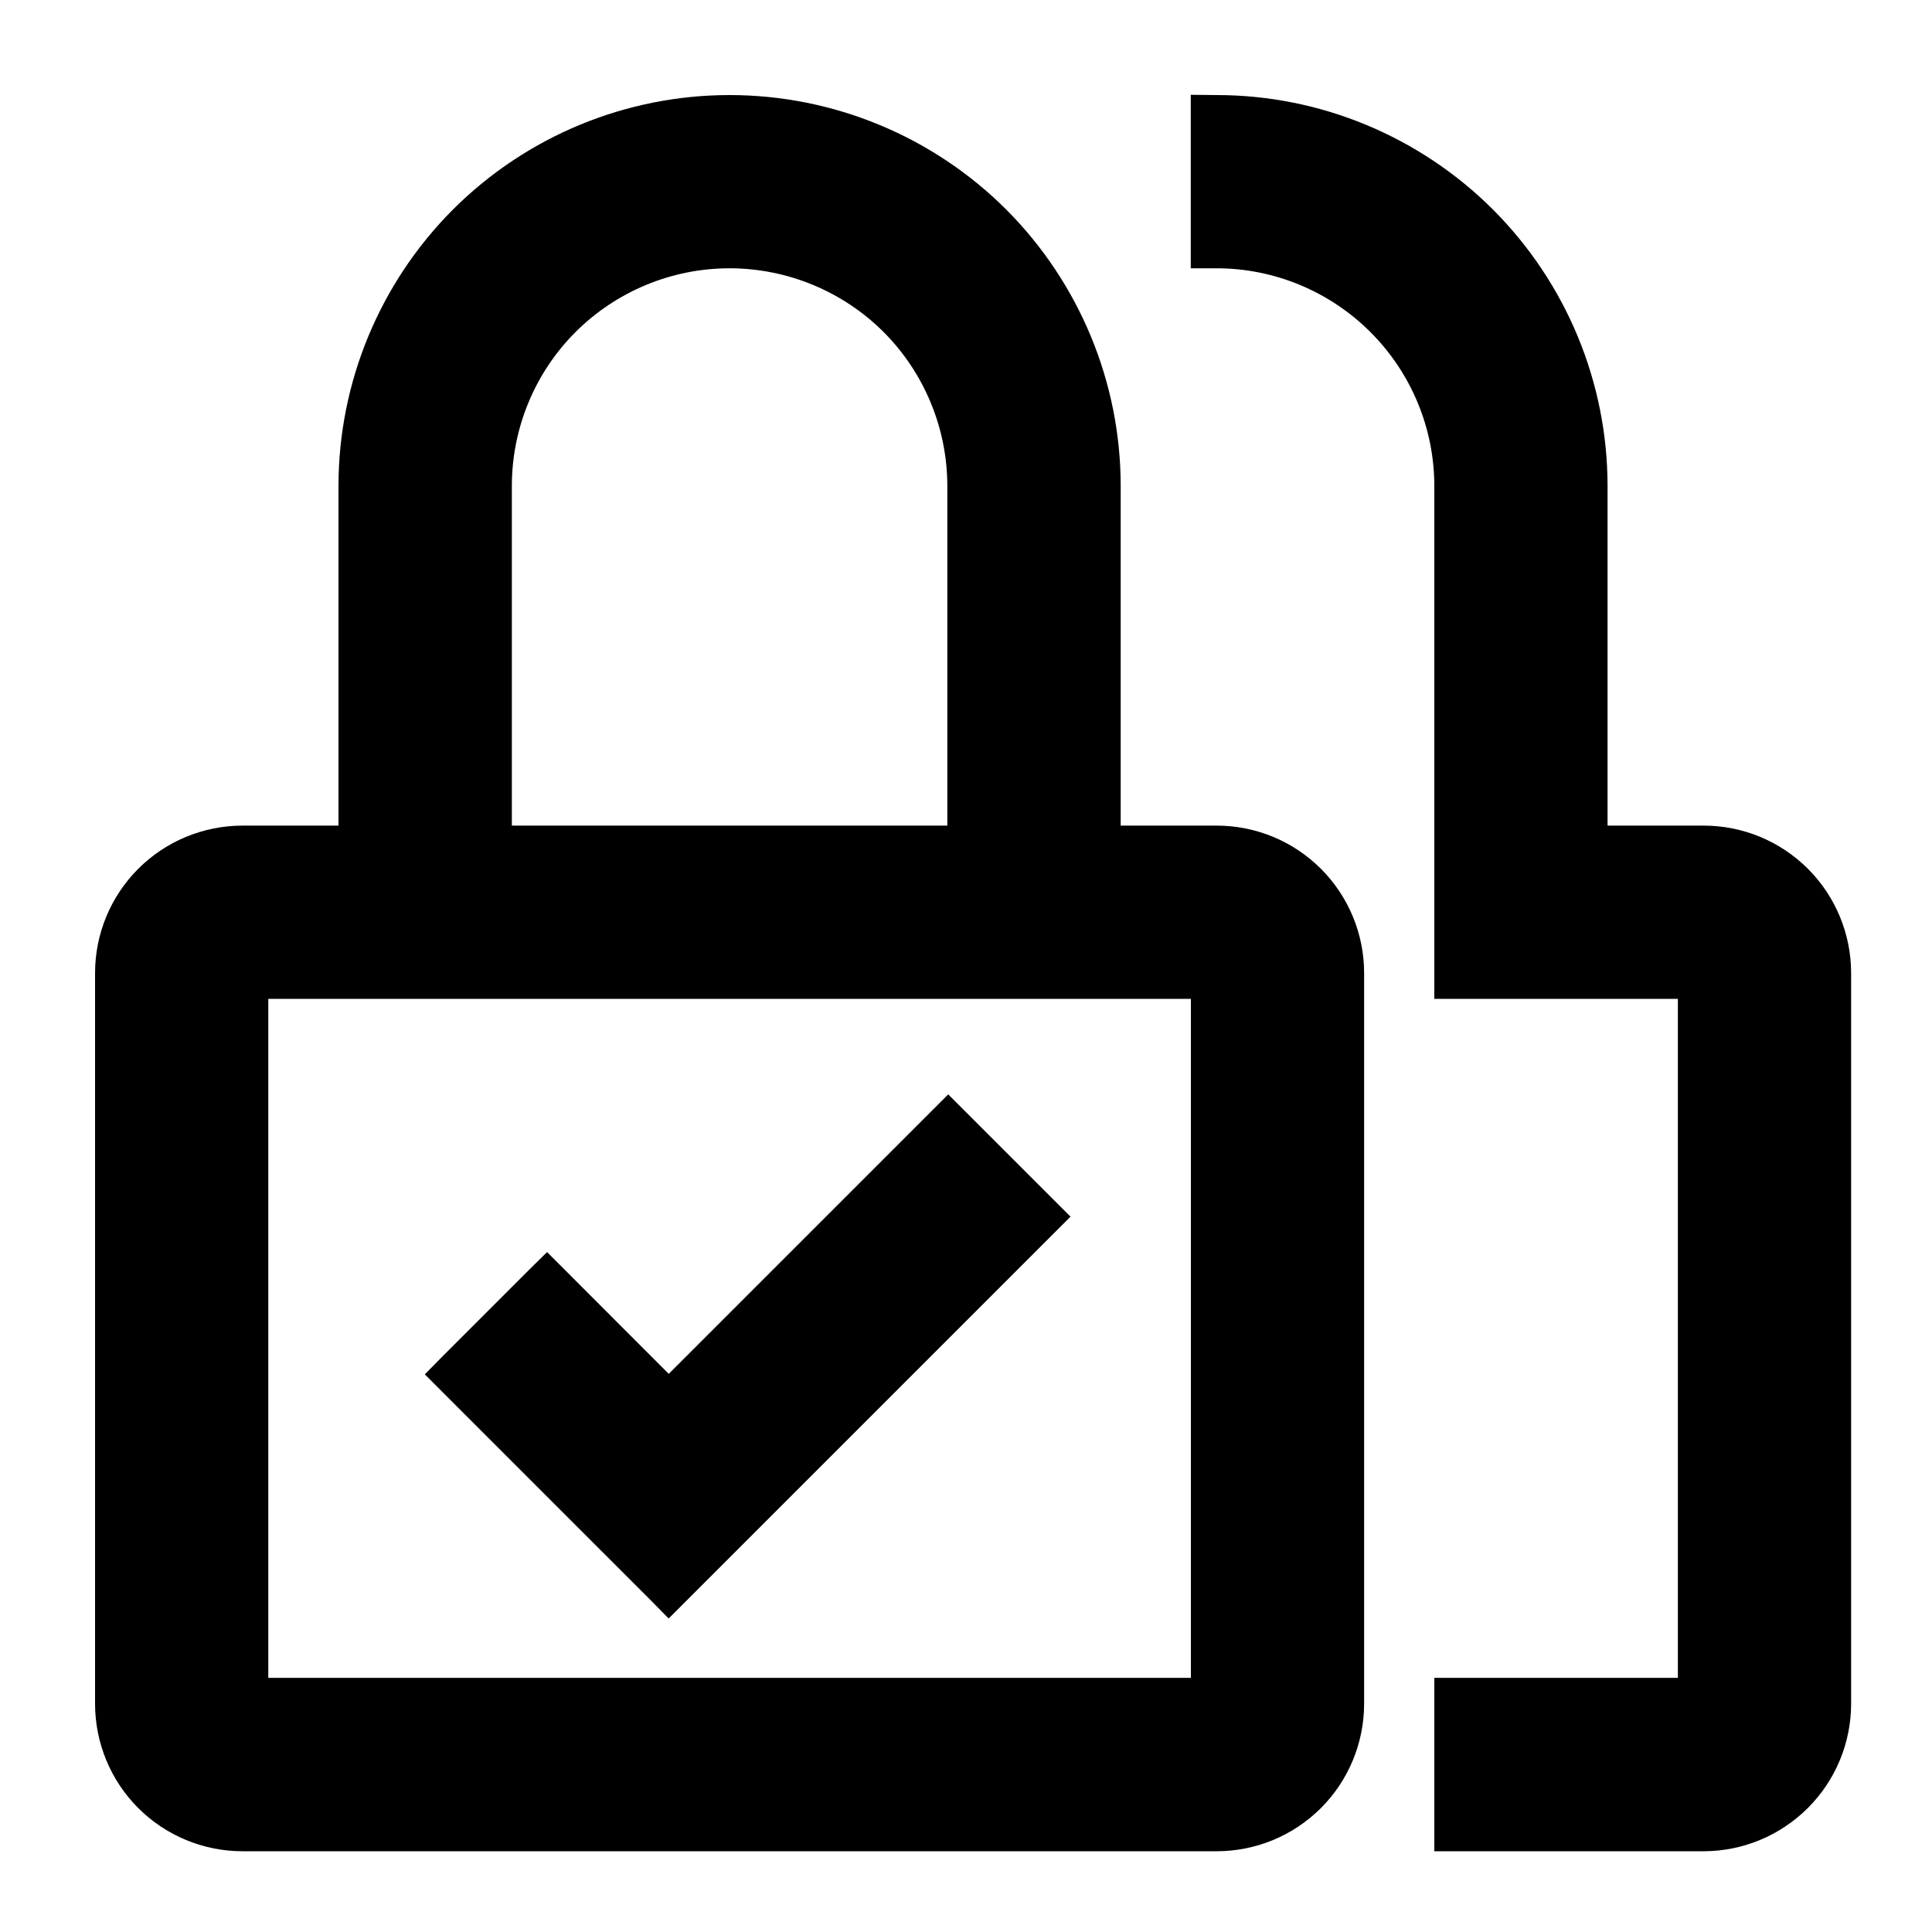 <svg width="15" height="15" viewBox="0 0 15 15" fill="none" xmlns="http://www.w3.org/2000/svg">
<path d="M5.192 10.808L4.318 9.933L4.247 9.862L4.176 9.932L3.509 10.599L3.439 10.67L3.509 10.74L5.122 12.353L5.192 12.424L5.263 12.353L8.099 9.517L8.17 9.446L8.099 9.375L7.433 8.709L7.362 8.638L7.291 8.709L5.192 10.808Z" fill="black" stroke="black" stroke-width="0.2"/>
<path d="M13.227 14.273H13.227C13.504 14.273 13.77 14.162 13.966 13.966C14.162 13.77 14.272 13.505 14.272 13.227V13.227V7.555V7.555C14.272 7.278 14.162 7.012 13.966 6.816C13.77 6.62 13.504 6.51 13.227 6.51H13.227H12.381L12.381 3.774L12.381 3.774C12.381 2.995 12.071 2.249 11.521 1.698C10.97 1.148 10.224 0.838 9.445 0.838L9.345 0.837V0.938V1.883V1.983L9.445 1.983C9.92 1.983 10.375 2.172 10.711 2.508C11.047 2.844 11.236 3.299 11.236 3.774C11.236 3.774 11.236 3.774 11.236 3.774L11.236 7.555V7.655H11.336H13.127V13.127H11.336H11.236V13.227V14.173V14.273H11.336H13.227Z" fill="black" stroke="black" stroke-width="0.2"/>
<path d="M9.446 6.51H8.601V3.774C8.601 2.995 8.291 2.248 7.741 1.697C7.19 1.147 6.443 0.838 5.664 0.838C4.886 0.838 4.139 1.147 3.588 1.697C3.038 2.248 2.728 2.995 2.728 3.774V6.51H1.883C1.606 6.51 1.34 6.62 1.144 6.816C0.948 7.012 0.838 7.278 0.838 7.555V13.227C0.838 13.505 0.948 13.771 1.144 13.967C1.34 14.163 1.606 14.273 1.883 14.273H9.446C9.723 14.273 9.989 14.163 10.185 13.967C10.381 13.771 10.491 13.505 10.491 13.227V7.555C10.491 7.278 10.381 7.012 10.185 6.816C9.989 6.62 9.723 6.51 9.446 6.51ZM3.874 3.774C3.874 3.299 4.062 2.843 4.398 2.507C4.734 2.172 5.189 1.983 5.664 1.983C6.139 1.983 6.595 2.172 6.931 2.507C7.266 2.843 7.455 3.299 7.455 3.774V6.51H3.874V3.774ZM1.983 13.127V7.655H9.346V13.127H1.983Z" fill="black" stroke="black" stroke-width="0.2"/>
</svg>
